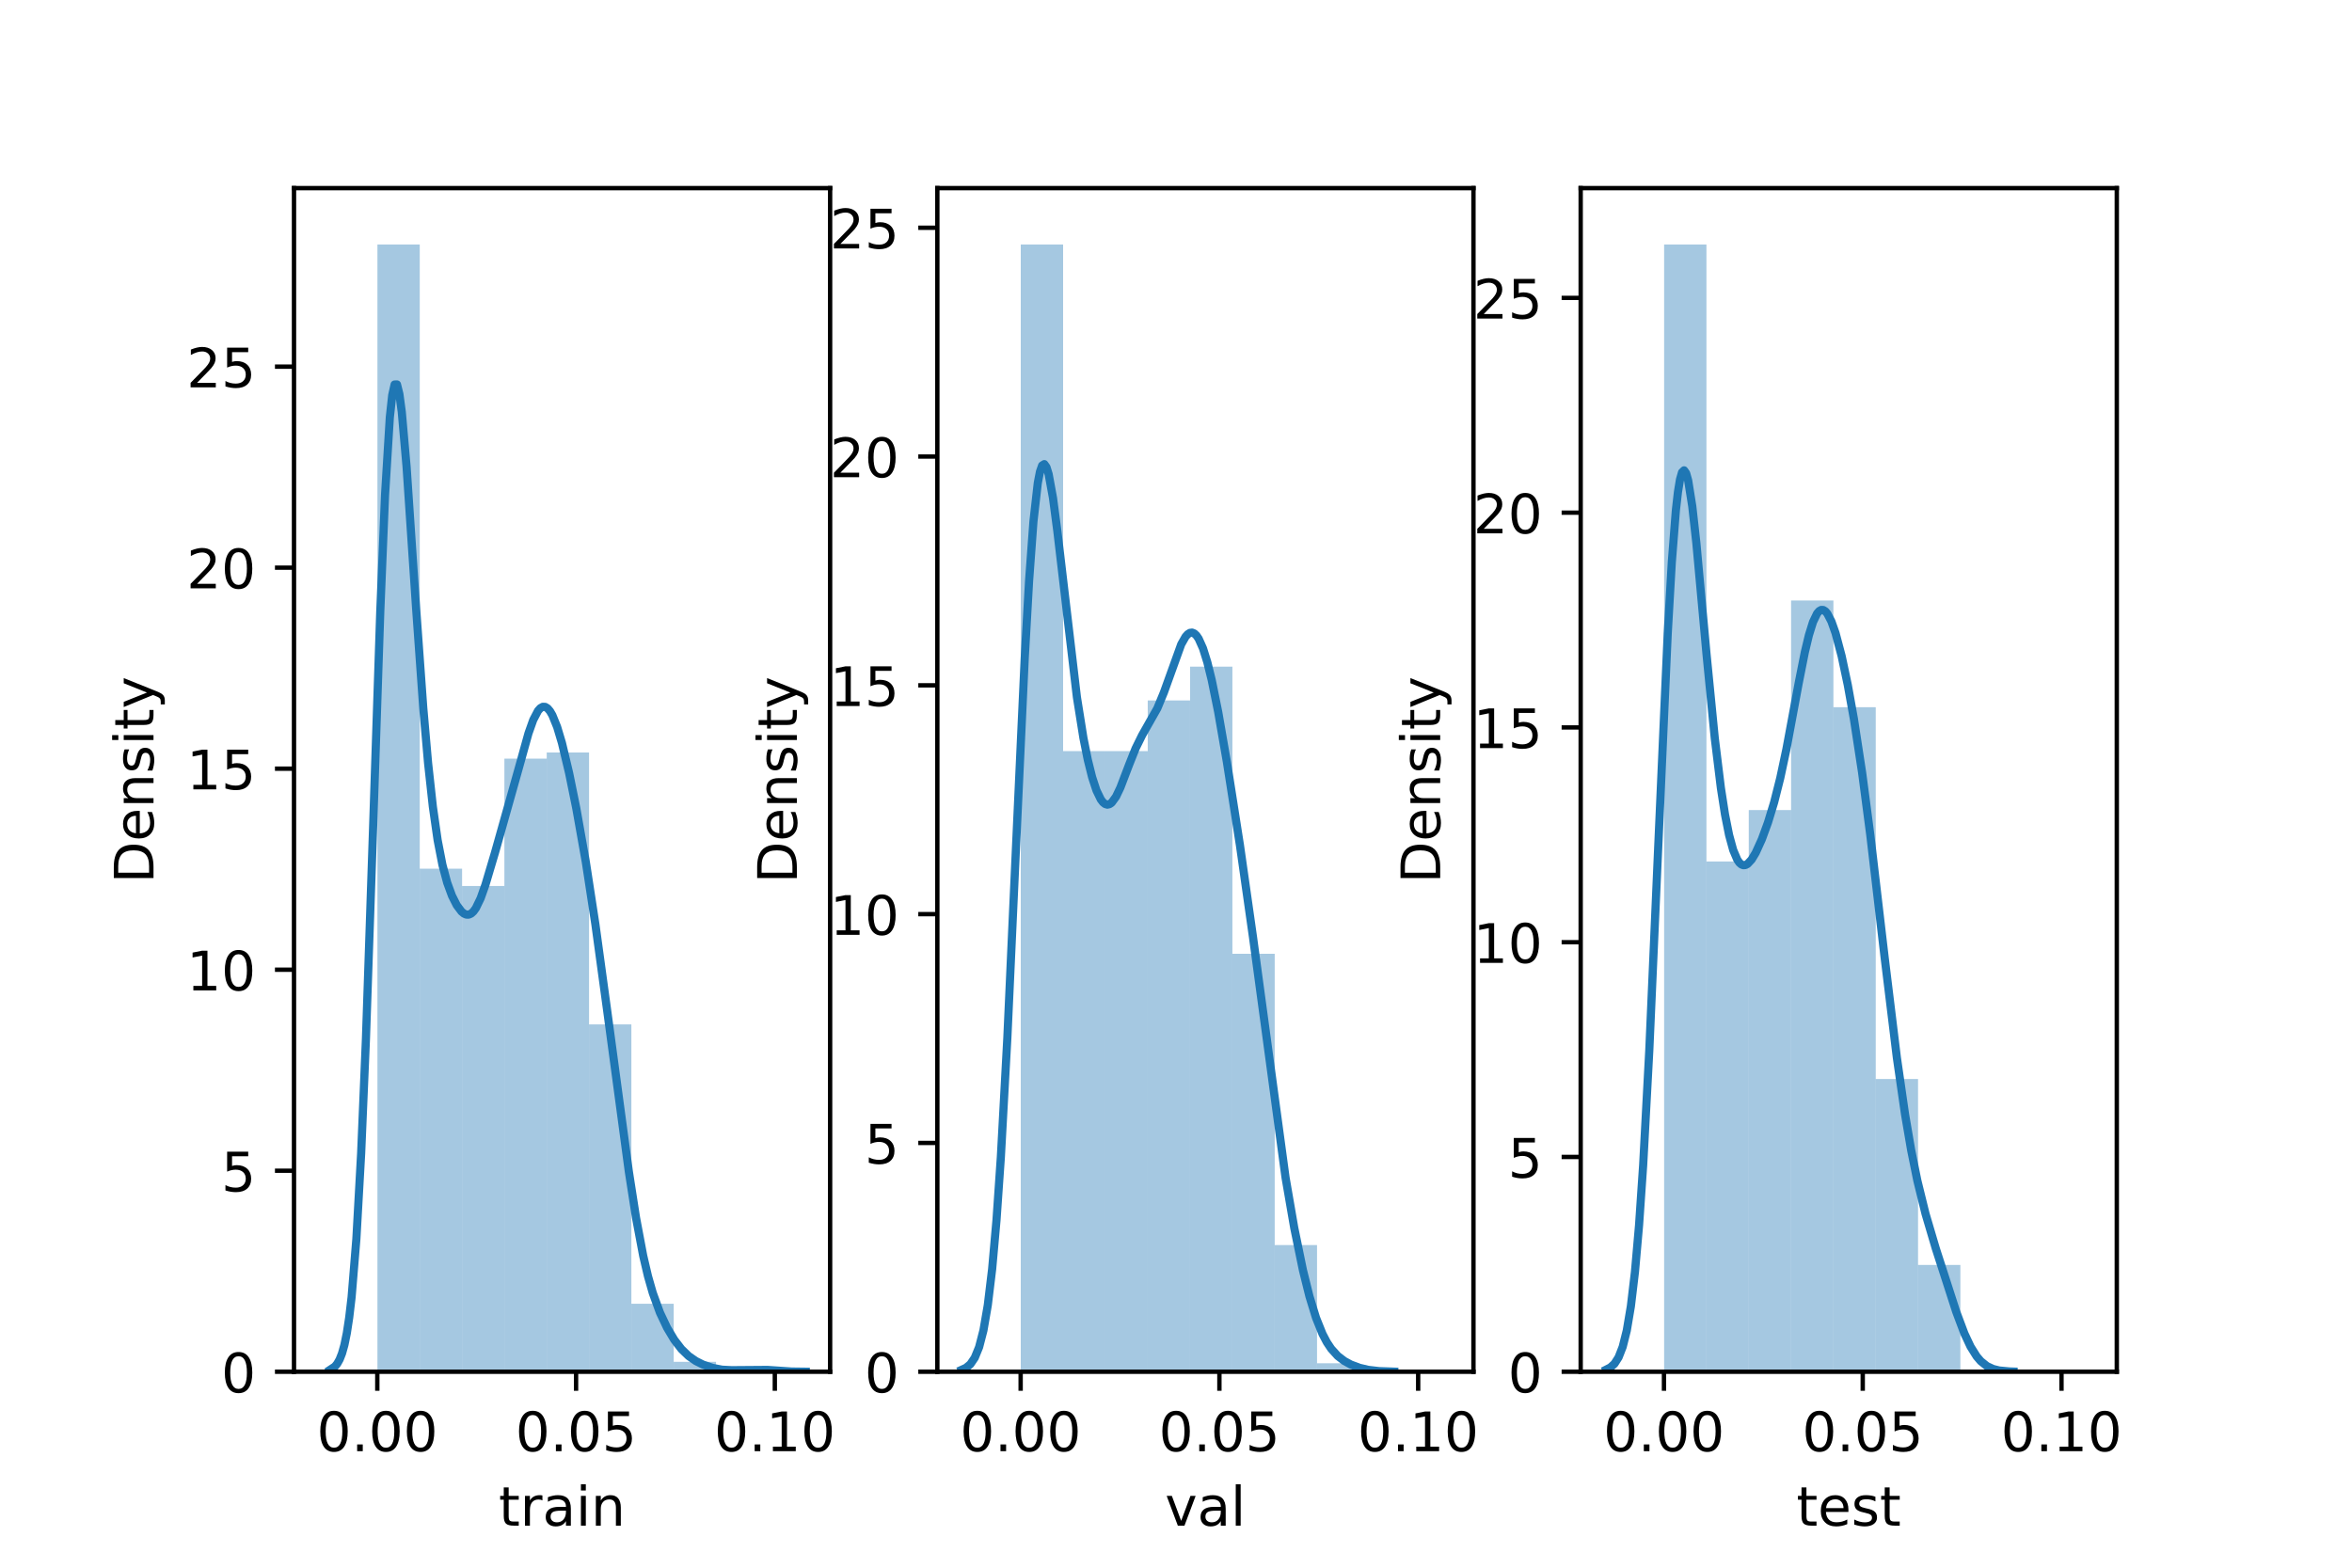 <?xml version="1.0" encoding="utf-8" standalone="no"?>
<!DOCTYPE svg PUBLIC "-//W3C//DTD SVG 1.1//EN"
  "http://www.w3.org/Graphics/SVG/1.1/DTD/svg11.dtd">
<!-- Created with matplotlib (https://matplotlib.org/) -->
<svg height="288pt" version="1.1" viewBox="0 0 432 288" width="432pt" xmlns="http://www.w3.org/2000/svg" xmlns:xlink="http://www.w3.org/1999/xlink">
 <defs>
  <style type="text/css">*{stroke-linecap:butt;stroke-linejoin:round;}</style>
 </defs>
 <g id="figure_1">
  <g id="patch_1">
   <path d="M 0 288 
L 432 288 
L 432 0 
L 0 0 
z
" style="fill:#ffffff;"/>
  </g>
  <g id="axes_1">
   <g id="patch_2">
    <path d="M 54 252 
L 152.471 252 
L 152.471 34.56 
L 54 34.56 
z
" style="fill:#ffffff;"/>
   </g>
   <g id="patch_3">
    <path clip-path="url(#pe2c747c5e9)" d="M 69.324 252 
L 77.098 252 
L 77.098 44.914 
L 69.324 44.914 
z
" style="fill:#1f77b4;opacity:0.4;"/>
   </g>
   <g id="patch_4">
    <path clip-path="url(#pe2c747c5e9)" d="M 77.098 252 
L 84.872 252 
L 84.872 159.583 
L 77.098 159.583 
z
" style="fill:#1f77b4;opacity:0.4;"/>
   </g>
   <g id="patch_5">
    <path clip-path="url(#pe2c747c5e9)" d="M 84.872 252 
L 92.645 252 
L 92.645 162.762 
L 84.872 162.762 
z
" style="fill:#1f77b4;opacity:0.4;"/>
   </g>
   <g id="patch_6">
    <path clip-path="url(#pe2c747c5e9)" d="M 92.645 252 
L 100.419 252 
L 100.419 139.374 
L 92.645 139.374 
z
" style="fill:#1f77b4;opacity:0.4;"/>
   </g>
   <g id="patch_7">
    <path clip-path="url(#pe2c747c5e9)" d="M 100.419 252 
L 108.193 252 
L 108.193 138.239 
L 100.419 138.239 
z
" style="fill:#1f77b4;opacity:0.4;"/>
   </g>
   <g id="patch_8">
    <path clip-path="url(#pe2c747c5e9)" d="M 108.193 252 
L 115.967 252 
L 115.967 188.194 
L 108.193 188.194 
z
" style="fill:#1f77b4;opacity:0.4;"/>
   </g>
   <g id="patch_9">
    <path clip-path="url(#pe2c747c5e9)" d="M 115.967 252 
L 123.74 252 
L 123.74 239.511 
L 115.967 239.511 
z
" style="fill:#1f77b4;opacity:0.4;"/>
   </g>
   <g id="patch_10">
    <path clip-path="url(#pe2c747c5e9)" d="M 123.74 252 
L 131.514 252 
L 131.514 250.183 
L 123.74 250.183 
z
" style="fill:#1f77b4;opacity:0.4;"/>
   </g>
   <g id="patch_11">
    <path clip-path="url(#pe2c747c5e9)" d="M 131.514 252 
L 139.288 252 
L 139.288 251.546 
L 131.514 251.546 
z
" style="fill:#1f77b4;opacity:0.4;"/>
   </g>
   <g id="matplotlib.axis_1">
    <g id="xtick_1">
     <g id="line2d_1">
      <defs>
       <path d="M 0 0 
L 0 3.5 
" id="m1ed822bd27" style="stroke:#000000;stroke-width:0.8;"/>
      </defs>
      <g>
       <use style="stroke:#000000;stroke-width:0.8;" x="69.3" xlink:href="#m1ed822bd27" y="252"/>
      </g>
     </g>
     <g id="text_1">
      <!-- 0.00 -->
      <g transform="translate(58.167 266.598)scale(0.1 -0.1)">
       <defs>
        <path d="M 31.781 66.406 
Q 24.172 66.406 20.328 58.906 
Q 16.5 51.422 16.5 36.375 
Q 16.5 21.391 20.328 13.891 
Q 24.172 6.391 31.781 6.391 
Q 39.453 6.391 43.281 13.891 
Q 47.125 21.391 47.125 36.375 
Q 47.125 51.422 43.281 58.906 
Q 39.453 66.406 31.781 66.406 
z
M 31.781 74.219 
Q 44.047 74.219 50.516 64.516 
Q 56.984 54.828 56.984 36.375 
Q 56.984 17.969 50.516 8.266 
Q 44.047 -1.422 31.781 -1.422 
Q 19.531 -1.422 13.062 8.266 
Q 6.594 17.969 6.594 36.375 
Q 6.594 54.828 13.062 64.516 
Q 19.531 74.219 31.781 74.219 
z
" id="DejaVuSans-48"/>
        <path d="M 10.688 12.406 
L 21 12.406 
L 21 0 
L 10.688 0 
z
" id="DejaVuSans-46"/>
       </defs>
       <use xlink:href="#DejaVuSans-48"/>
       <use x="63.623" xlink:href="#DejaVuSans-46"/>
       <use x="95.41" xlink:href="#DejaVuSans-48"/>
       <use x="159.033" xlink:href="#DejaVuSans-48"/>
      </g>
     </g>
    </g>
    <g id="xtick_2">
     <g id="line2d_2">
      <g>
       <use style="stroke:#000000;stroke-width:0.8;" x="105.807" xlink:href="#m1ed822bd27" y="252"/>
      </g>
     </g>
     <g id="text_2">
      <!-- 0.05 -->
      <g transform="translate(94.674 266.598)scale(0.1 -0.1)">
       <defs>
        <path d="M 10.797 72.906 
L 49.516 72.906 
L 49.516 64.594 
L 19.828 64.594 
L 19.828 46.734 
Q 21.969 47.469 24.109 47.828 
Q 26.266 48.188 28.422 48.188 
Q 40.625 48.188 47.75 41.5 
Q 54.891 34.812 54.891 23.391 
Q 54.891 11.625 47.562 5.094 
Q 40.234 -1.422 26.906 -1.422 
Q 22.312 -1.422 17.547 -0.641 
Q 12.797 0.141 7.719 1.703 
L 7.719 11.625 
Q 12.109 9.234 16.797 8.062 
Q 21.484 6.891 26.703 6.891 
Q 35.156 6.891 40.078 11.328 
Q 45.016 15.766 45.016 23.391 
Q 45.016 31 40.078 35.438 
Q 35.156 39.891 26.703 39.891 
Q 22.75 39.891 18.812 39.016 
Q 14.891 38.141 10.797 36.281 
z
" id="DejaVuSans-53"/>
       </defs>
       <use xlink:href="#DejaVuSans-48"/>
       <use x="63.623" xlink:href="#DejaVuSans-46"/>
       <use x="95.41" xlink:href="#DejaVuSans-48"/>
       <use x="159.033" xlink:href="#DejaVuSans-53"/>
      </g>
     </g>
    </g>
    <g id="xtick_3">
     <g id="line2d_3">
      <g>
       <use style="stroke:#000000;stroke-width:0.8;" x="142.314" xlink:href="#m1ed822bd27" y="252"/>
      </g>
     </g>
     <g id="text_3">
      <!-- 0.10 -->
      <g transform="translate(131.181 266.598)scale(0.1 -0.1)">
       <defs>
        <path d="M 12.406 8.297 
L 28.516 8.297 
L 28.516 63.922 
L 10.984 60.406 
L 10.984 69.391 
L 28.422 72.906 
L 38.281 72.906 
L 38.281 8.297 
L 54.391 8.297 
L 54.391 0 
L 12.406 0 
z
" id="DejaVuSans-49"/>
       </defs>
       <use xlink:href="#DejaVuSans-48"/>
       <use x="63.623" xlink:href="#DejaVuSans-46"/>
       <use x="95.41" xlink:href="#DejaVuSans-49"/>
       <use x="159.033" xlink:href="#DejaVuSans-48"/>
      </g>
     </g>
    </g>
    <g id="text_4">
     <!-- train -->
     <g transform="translate(91.598 280.277)scale(0.1 -0.1)">
      <defs>
       <path d="M 18.312 70.219 
L 18.312 54.688 
L 36.812 54.688 
L 36.812 47.703 
L 18.312 47.703 
L 18.312 18.016 
Q 18.312 11.328 20.141 9.422 
Q 21.969 7.516 27.594 7.516 
L 36.812 7.516 
L 36.812 0 
L 27.594 0 
Q 17.188 0 13.234 3.875 
Q 9.281 7.766 9.281 18.016 
L 9.281 47.703 
L 2.688 47.703 
L 2.688 54.688 
L 9.281 54.688 
L 9.281 70.219 
z
" id="DejaVuSans-116"/>
       <path d="M 41.109 46.297 
Q 39.594 47.172 37.812 47.578 
Q 36.031 48 33.891 48 
Q 26.266 48 22.188 43.047 
Q 18.109 38.094 18.109 28.812 
L 18.109 0 
L 9.078 0 
L 9.078 54.688 
L 18.109 54.688 
L 18.109 46.188 
Q 20.953 51.172 25.484 53.578 
Q 30.031 56 36.531 56 
Q 37.453 56 38.578 55.875 
Q 39.703 55.766 41.062 55.516 
z
" id="DejaVuSans-114"/>
       <path d="M 34.281 27.484 
Q 23.391 27.484 19.188 25 
Q 14.984 22.516 14.984 16.5 
Q 14.984 11.719 18.141 8.906 
Q 21.297 6.109 26.703 6.109 
Q 34.188 6.109 38.703 11.406 
Q 43.219 16.703 43.219 25.484 
L 43.219 27.484 
z
M 52.203 31.203 
L 52.203 0 
L 43.219 0 
L 43.219 8.297 
Q 40.141 3.328 35.547 0.953 
Q 30.953 -1.422 24.312 -1.422 
Q 15.922 -1.422 10.953 3.297 
Q 6 8.016 6 15.922 
Q 6 25.141 12.172 29.828 
Q 18.359 34.516 30.609 34.516 
L 43.219 34.516 
L 43.219 35.406 
Q 43.219 41.609 39.141 45 
Q 35.062 48.391 27.688 48.391 
Q 23 48.391 18.547 47.266 
Q 14.109 46.141 10.016 43.891 
L 10.016 52.203 
Q 14.938 54.109 19.578 55.047 
Q 24.219 56 28.609 56 
Q 40.484 56 46.344 49.844 
Q 52.203 43.703 52.203 31.203 
z
" id="DejaVuSans-97"/>
       <path d="M 9.422 54.688 
L 18.406 54.688 
L 18.406 0 
L 9.422 0 
z
M 9.422 75.984 
L 18.406 75.984 
L 18.406 64.594 
L 9.422 64.594 
z
" id="DejaVuSans-105"/>
       <path d="M 54.891 33.016 
L 54.891 0 
L 45.906 0 
L 45.906 32.719 
Q 45.906 40.484 42.875 44.328 
Q 39.844 48.188 33.797 48.188 
Q 26.516 48.188 22.312 43.547 
Q 18.109 38.922 18.109 30.906 
L 18.109 0 
L 9.078 0 
L 9.078 54.688 
L 18.109 54.688 
L 18.109 46.188 
Q 21.344 51.125 25.703 53.562 
Q 30.078 56 35.797 56 
Q 45.219 56 50.047 50.172 
Q 54.891 44.344 54.891 33.016 
z
" id="DejaVuSans-110"/>
      </defs>
      <use xlink:href="#DejaVuSans-116"/>
      <use x="39.209" xlink:href="#DejaVuSans-114"/>
      <use x="80.322" xlink:href="#DejaVuSans-97"/>
      <use x="141.602" xlink:href="#DejaVuSans-105"/>
      <use x="169.385" xlink:href="#DejaVuSans-110"/>
     </g>
    </g>
   </g>
   <g id="matplotlib.axis_2">
    <g id="ytick_1">
     <g id="line2d_4">
      <defs>
       <path d="M 0 0 
L -3.5 0 
" id="m6b2da22647" style="stroke:#000000;stroke-width:0.8;"/>
      </defs>
      <g>
       <use style="stroke:#000000;stroke-width:0.8;" x="54" xlink:href="#m6b2da22647" y="252"/>
      </g>
     </g>
     <g id="text_5">
      <!-- 0 -->
      <g transform="translate(40.638 255.799)scale(0.1 -0.1)">
       <use xlink:href="#DejaVuSans-48"/>
      </g>
     </g>
    </g>
    <g id="ytick_2">
     <g id="line2d_5">
      <g>
       <use style="stroke:#000000;stroke-width:0.8;" x="54" xlink:href="#m6b2da22647" y="215.072"/>
      </g>
     </g>
     <g id="text_6">
      <!-- 5 -->
      <g transform="translate(40.638 218.871)scale(0.1 -0.1)">
       <use xlink:href="#DejaVuSans-53"/>
      </g>
     </g>
    </g>
    <g id="ytick_3">
     <g id="line2d_6">
      <g>
       <use style="stroke:#000000;stroke-width:0.8;" x="54" xlink:href="#m6b2da22647" y="178.143"/>
      </g>
     </g>
     <g id="text_7">
      <!-- 10 -->
      <g transform="translate(34.275 181.943)scale(0.1 -0.1)">
       <use xlink:href="#DejaVuSans-49"/>
       <use x="63.623" xlink:href="#DejaVuSans-48"/>
      </g>
     </g>
    </g>
    <g id="ytick_4">
     <g id="line2d_7">
      <g>
       <use style="stroke:#000000;stroke-width:0.8;" x="54" xlink:href="#m6b2da22647" y="141.215"/>
      </g>
     </g>
     <g id="text_8">
      <!-- 15 -->
      <g transform="translate(34.275 145.014)scale(0.1 -0.1)">
       <use xlink:href="#DejaVuSans-49"/>
       <use x="63.623" xlink:href="#DejaVuSans-53"/>
      </g>
     </g>
    </g>
    <g id="ytick_5">
     <g id="line2d_8">
      <g>
       <use style="stroke:#000000;stroke-width:0.8;" x="54" xlink:href="#m6b2da22647" y="104.287"/>
      </g>
     </g>
     <g id="text_9">
      <!-- 20 -->
      <g transform="translate(34.275 108.086)scale(0.1 -0.1)">
       <defs>
        <path d="M 19.188 8.297 
L 53.609 8.297 
L 53.609 0 
L 7.328 0 
L 7.328 8.297 
Q 12.938 14.109 22.625 23.891 
Q 32.328 33.688 34.812 36.531 
Q 39.547 41.844 41.422 45.531 
Q 43.312 49.219 43.312 52.781 
Q 43.312 58.594 39.234 62.25 
Q 35.156 65.922 28.609 65.922 
Q 23.969 65.922 18.812 64.312 
Q 13.672 62.703 7.812 59.422 
L 7.812 69.391 
Q 13.766 71.781 18.938 73 
Q 24.125 74.219 28.422 74.219 
Q 39.75 74.219 46.484 68.547 
Q 53.219 62.891 53.219 53.422 
Q 53.219 48.922 51.531 44.891 
Q 49.859 40.875 45.406 35.406 
Q 44.188 33.984 37.641 27.219 
Q 31.109 20.453 19.188 8.297 
z
" id="DejaVuSans-50"/>
       </defs>
       <use xlink:href="#DejaVuSans-50"/>
       <use x="63.623" xlink:href="#DejaVuSans-48"/>
      </g>
     </g>
    </g>
    <g id="ytick_6">
     <g id="line2d_9">
      <g>
       <use style="stroke:#000000;stroke-width:0.8;" x="54" xlink:href="#m6b2da22647" y="67.358"/>
      </g>
     </g>
     <g id="text_10">
      <!-- 25 -->
      <g transform="translate(34.275 71.158)scale(0.1 -0.1)">
       <use xlink:href="#DejaVuSans-50"/>
       <use x="63.623" xlink:href="#DejaVuSans-53"/>
      </g>
     </g>
    </g>
    <g id="text_11">
     <!-- Density -->
     <g transform="translate(28.195 162.289)rotate(-90)scale(0.1 -0.1)">
      <defs>
       <path d="M 19.672 64.797 
L 19.672 8.109 
L 31.594 8.109 
Q 46.688 8.109 53.688 14.938 
Q 60.688 21.781 60.688 36.531 
Q 60.688 51.172 53.688 57.984 
Q 46.688 64.797 31.594 64.797 
z
M 9.812 72.906 
L 30.078 72.906 
Q 51.266 72.906 61.172 64.094 
Q 71.094 55.281 71.094 36.531 
Q 71.094 17.672 61.125 8.828 
Q 51.172 0 30.078 0 
L 9.812 0 
z
" id="DejaVuSans-68"/>
       <path d="M 56.203 29.594 
L 56.203 25.203 
L 14.891 25.203 
Q 15.484 15.922 20.484 11.062 
Q 25.484 6.203 34.422 6.203 
Q 39.594 6.203 44.453 7.469 
Q 49.312 8.734 54.109 11.281 
L 54.109 2.781 
Q 49.266 0.734 44.188 -0.344 
Q 39.109 -1.422 33.891 -1.422 
Q 20.797 -1.422 13.156 6.188 
Q 5.516 13.812 5.516 26.812 
Q 5.516 40.234 12.766 48.109 
Q 20.016 56 32.328 56 
Q 43.359 56 49.781 48.891 
Q 56.203 41.797 56.203 29.594 
z
M 47.219 32.234 
Q 47.125 39.594 43.094 43.984 
Q 39.062 48.391 32.422 48.391 
Q 24.906 48.391 20.391 44.141 
Q 15.875 39.891 15.188 32.172 
z
" id="DejaVuSans-101"/>
       <path d="M 44.281 53.078 
L 44.281 44.578 
Q 40.484 46.531 36.375 47.5 
Q 32.281 48.484 27.875 48.484 
Q 21.188 48.484 17.844 46.438 
Q 14.5 44.391 14.5 40.281 
Q 14.5 37.156 16.891 35.375 
Q 19.281 33.594 26.516 31.984 
L 29.594 31.297 
Q 39.156 29.25 43.188 25.516 
Q 47.219 21.781 47.219 15.094 
Q 47.219 7.469 41.188 3.016 
Q 35.156 -1.422 24.609 -1.422 
Q 20.219 -1.422 15.453 -0.562 
Q 10.688 0.297 5.422 2 
L 5.422 11.281 
Q 10.406 8.688 15.234 7.391 
Q 20.062 6.109 24.812 6.109 
Q 31.156 6.109 34.562 8.281 
Q 37.984 10.453 37.984 14.406 
Q 37.984 18.062 35.516 20.016 
Q 33.062 21.969 24.703 23.781 
L 21.578 24.516 
Q 13.234 26.266 9.516 29.906 
Q 5.812 33.547 5.812 39.891 
Q 5.812 47.609 11.281 51.797 
Q 16.75 56 26.812 56 
Q 31.781 56 36.172 55.266 
Q 40.578 54.547 44.281 53.078 
z
" id="DejaVuSans-115"/>
       <path d="M 32.172 -5.078 
Q 28.375 -14.844 24.75 -17.812 
Q 21.141 -20.797 15.094 -20.797 
L 7.906 -20.797 
L 7.906 -13.281 
L 13.188 -13.281 
Q 16.891 -13.281 18.938 -11.516 
Q 21 -9.766 23.484 -3.219 
L 25.094 0.875 
L 2.984 54.688 
L 12.5 54.688 
L 29.594 11.922 
L 46.688 54.688 
L 56.203 54.688 
z
" id="DejaVuSans-121"/>
      </defs>
      <use xlink:href="#DejaVuSans-68"/>
      <use x="77.002" xlink:href="#DejaVuSans-101"/>
      <use x="138.525" xlink:href="#DejaVuSans-110"/>
      <use x="201.904" xlink:href="#DejaVuSans-115"/>
      <use x="254.004" xlink:href="#DejaVuSans-105"/>
      <use x="281.787" xlink:href="#DejaVuSans-116"/>
      <use x="320.996" xlink:href="#DejaVuSans-121"/>
     </g>
    </g>
   </g>
   <g id="line2d_10">
    <path clip-path="url(#pe2c747c5e9)" d="M 60.625 251.634 
L 61.503 251.052 
L 61.942 250.522 
L 62.381 249.744 
L 62.82 248.627 
L 63.26 247.063 
L 63.699 244.922 
L 64.138 242.059 
L 64.577 238.321 
L 65.455 227.624 
L 66.333 211.879 
L 67.211 190.883 
L 68.528 152.053 
L 69.845 112.352 
L 70.723 90.927 
L 71.601 76.654 
L 72.04 72.61 
L 72.479 70.639 
L 72.918 70.631 
L 73.357 72.396 
L 73.797 75.686 
L 74.675 85.706 
L 76.431 111.767 
L 77.748 130.121 
L 78.626 140.169 
L 79.504 148.205 
L 80.382 154.342 
L 81.26 158.872 
L 82.138 162.162 
L 83.016 164.558 
L 83.894 166.297 
L 84.773 167.468 
L 85.212 167.829 
L 85.651 168.021 
L 86.09 168.029 
L 86.529 167.838 
L 86.968 167.438 
L 87.407 166.828 
L 88.285 165.008 
L 89.163 162.536 
L 90.919 156.626 
L 95.31 141.03 
L 97.066 134.721 
L 97.944 132.252 
L 98.822 130.575 
L 99.261 130.087 
L 99.7 129.847 
L 100.139 129.861 
L 100.578 130.128 
L 101.017 130.641 
L 101.456 131.393 
L 102.334 133.557 
L 103.212 136.49 
L 104.529 142.004 
L 105.847 148.484 
L 107.603 158.374 
L 109.359 169.817 
L 111.554 185.891 
L 115.506 215.257 
L 116.823 223.721 
L 118.14 230.711 
L 119.018 234.456 
L 119.896 237.53 
L 121.213 241.146 
L 122.53 243.93 
L 123.847 246.132 
L 125.164 247.845 
L 126.482 249.117 
L 127.799 250.031 
L 129.116 250.688 
L 130.872 251.29 
L 132.628 251.628 
L 134.384 251.715 
L 140.97 251.665 
L 145.36 251.965 
L 147.995 251.997 
L 147.995 251.997 
" style="fill:none;stroke:#1f77b4;stroke-linecap:square;stroke-width:1.5;"/>
   </g>
   <g id="patch_12">
    <path d="M 54 252 
L 54 34.56 
" style="fill:none;stroke:#000000;stroke-linecap:square;stroke-linejoin:miter;stroke-width:0.8;"/>
   </g>
   <g id="patch_13">
    <path d="M 152.471 252 
L 152.471 34.56 
" style="fill:none;stroke:#000000;stroke-linecap:square;stroke-linejoin:miter;stroke-width:0.8;"/>
   </g>
   <g id="patch_14">
    <path d="M 54 252 
L 152.471 252 
" style="fill:none;stroke:#000000;stroke-linecap:square;stroke-linejoin:miter;stroke-width:0.8;"/>
   </g>
   <g id="patch_15">
    <path d="M 54 34.56 
L 152.471 34.56 
" style="fill:none;stroke:#000000;stroke-linecap:square;stroke-linejoin:miter;stroke-width:0.8;"/>
   </g>
  </g>
  <g id="axes_2">
   <g id="patch_16">
    <path d="M 172.165 252 
L 270.635 252 
L 270.635 34.56 
L 172.165 34.56 
z
" style="fill:#ffffff;"/>
   </g>
   <g id="patch_17">
    <path clip-path="url(#p8d66139475)" d="M 187.489 252 
L 195.263 252 
L 195.263 44.914 
L 187.489 44.914 
z
" style="fill:#1f77b4;opacity:0.4;"/>
   </g>
   <g id="patch_18">
    <path clip-path="url(#p8d66139475)" d="M 195.263 252 
L 203.036 252 
L 203.036 137.987 
L 195.263 137.987 
z
" style="fill:#1f77b4;opacity:0.4;"/>
   </g>
   <g id="patch_19">
    <path clip-path="url(#p8d66139475)" d="M 203.036 252 
L 210.81 252 
L 210.81 137.987 
L 203.036 137.987 
z
" style="fill:#1f77b4;opacity:0.4;"/>
   </g>
   <g id="patch_20">
    <path clip-path="url(#p8d66139475)" d="M 210.81 252 
L 218.584 252 
L 218.584 128.679 
L 210.81 128.679 
z
" style="fill:#1f77b4;opacity:0.4;"/>
   </g>
   <g id="patch_21">
    <path clip-path="url(#p8d66139475)" d="M 218.584 252 
L 226.358 252 
L 226.358 122.474 
L 218.584 122.474 
z
" style="fill:#1f77b4;opacity:0.4;"/>
   </g>
   <g id="patch_22">
    <path clip-path="url(#p8d66139475)" d="M 226.358 252 
L 234.131 252 
L 234.131 175.215 
L 226.358 175.215 
z
" style="fill:#1f77b4;opacity:0.4;"/>
   </g>
   <g id="patch_23">
    <path clip-path="url(#p8d66139475)" d="M 234.131 252 
L 241.905 252 
L 241.905 228.732 
L 234.131 228.732 
z
" style="fill:#1f77b4;opacity:0.4;"/>
   </g>
   <g id="patch_24">
    <path clip-path="url(#p8d66139475)" d="M 241.905 252 
L 249.679 252 
L 249.679 250.449 
L 241.905 250.449 
z
" style="fill:#1f77b4;opacity:0.4;"/>
   </g>
   <g id="patch_25">
    <path clip-path="url(#p8d66139475)" d="M 249.679 252 
L 257.453 252 
L 257.453 252 
L 249.679 252 
z
" style="fill:#1f77b4;opacity:0.4;"/>
   </g>
   <g id="matplotlib.axis_3">
    <g id="xtick_4">
     <g id="line2d_11">
      <g>
       <use style="stroke:#000000;stroke-width:0.8;" x="187.465" xlink:href="#m1ed822bd27" y="252"/>
      </g>
     </g>
     <g id="text_12">
      <!-- 0.00 -->
      <g transform="translate(176.332 266.598)scale(0.1 -0.1)">
       <use xlink:href="#DejaVuSans-48"/>
       <use x="63.623" xlink:href="#DejaVuSans-46"/>
       <use x="95.41" xlink:href="#DejaVuSans-48"/>
       <use x="159.033" xlink:href="#DejaVuSans-48"/>
      </g>
     </g>
    </g>
    <g id="xtick_5">
     <g id="line2d_12">
      <g>
       <use style="stroke:#000000;stroke-width:0.8;" x="223.972" xlink:href="#m1ed822bd27" y="252"/>
      </g>
     </g>
     <g id="text_13">
      <!-- 0.05 -->
      <g transform="translate(212.839 266.598)scale(0.1 -0.1)">
       <use xlink:href="#DejaVuSans-48"/>
       <use x="63.623" xlink:href="#DejaVuSans-46"/>
       <use x="95.41" xlink:href="#DejaVuSans-48"/>
       <use x="159.033" xlink:href="#DejaVuSans-53"/>
      </g>
     </g>
    </g>
    <g id="xtick_6">
     <g id="line2d_13">
      <g>
       <use style="stroke:#000000;stroke-width:0.8;" x="260.479" xlink:href="#m1ed822bd27" y="252"/>
      </g>
     </g>
     <g id="text_14">
      <!-- 0.10 -->
      <g transform="translate(249.346 266.598)scale(0.1 -0.1)">
       <use xlink:href="#DejaVuSans-48"/>
       <use x="63.623" xlink:href="#DejaVuSans-46"/>
       <use x="95.41" xlink:href="#DejaVuSans-49"/>
       <use x="159.033" xlink:href="#DejaVuSans-48"/>
      </g>
     </g>
    </g>
    <g id="text_15">
     <!-- val -->
     <g transform="translate(213.988 280.277)scale(0.1 -0.1)">
      <defs>
       <path d="M 2.984 54.688 
L 12.5 54.688 
L 29.594 8.797 
L 46.688 54.688 
L 56.203 54.688 
L 35.688 0 
L 23.484 0 
z
" id="DejaVuSans-118"/>
       <path d="M 9.422 75.984 
L 18.406 75.984 
L 18.406 0 
L 9.422 0 
z
" id="DejaVuSans-108"/>
      </defs>
      <use xlink:href="#DejaVuSans-118"/>
      <use x="59.18" xlink:href="#DejaVuSans-97"/>
      <use x="120.459" xlink:href="#DejaVuSans-108"/>
     </g>
    </g>
   </g>
   <g id="matplotlib.axis_4">
    <g id="ytick_7">
     <g id="line2d_14">
      <g>
       <use style="stroke:#000000;stroke-width:0.8;" x="172.165" xlink:href="#m6b2da22647" y="252"/>
      </g>
     </g>
     <g id="text_16">
      <!-- 0 -->
      <g transform="translate(158.802 255.799)scale(0.1 -0.1)">
       <use xlink:href="#DejaVuSans-48"/>
      </g>
     </g>
    </g>
    <g id="ytick_8">
     <g id="line2d_15">
      <g>
       <use style="stroke:#000000;stroke-width:0.8;" x="172.165" xlink:href="#m6b2da22647" y="209.968"/>
      </g>
     </g>
     <g id="text_17">
      <!-- 5 -->
      <g transform="translate(158.802 213.767)scale(0.1 -0.1)">
       <use xlink:href="#DejaVuSans-53"/>
      </g>
     </g>
    </g>
    <g id="ytick_9">
     <g id="line2d_16">
      <g>
       <use style="stroke:#000000;stroke-width:0.8;" x="172.165" xlink:href="#m6b2da22647" y="167.936"/>
      </g>
     </g>
     <g id="text_18">
      <!-- 10 -->
      <g transform="translate(152.44 171.735)scale(0.1 -0.1)">
       <use xlink:href="#DejaVuSans-49"/>
       <use x="63.623" xlink:href="#DejaVuSans-48"/>
      </g>
     </g>
    </g>
    <g id="ytick_10">
     <g id="line2d_17">
      <g>
       <use style="stroke:#000000;stroke-width:0.8;" x="172.165" xlink:href="#m6b2da22647" y="125.904"/>
      </g>
     </g>
     <g id="text_19">
      <!-- 15 -->
      <g transform="translate(152.44 129.703)scale(0.1 -0.1)">
       <use xlink:href="#DejaVuSans-49"/>
       <use x="63.623" xlink:href="#DejaVuSans-53"/>
      </g>
     </g>
    </g>
    <g id="ytick_11">
     <g id="line2d_18">
      <g>
       <use style="stroke:#000000;stroke-width:0.8;" x="172.165" xlink:href="#m6b2da22647" y="83.872"/>
      </g>
     </g>
     <g id="text_20">
      <!-- 20 -->
      <g transform="translate(152.44 87.671)scale(0.1 -0.1)">
       <use xlink:href="#DejaVuSans-50"/>
       <use x="63.623" xlink:href="#DejaVuSans-48"/>
      </g>
     </g>
    </g>
    <g id="ytick_12">
     <g id="line2d_19">
      <g>
       <use style="stroke:#000000;stroke-width:0.8;" x="172.165" xlink:href="#m6b2da22647" y="41.84"/>
      </g>
     </g>
     <g id="text_21">
      <!-- 25 -->
      <g transform="translate(152.44 45.639)scale(0.1 -0.1)">
       <use xlink:href="#DejaVuSans-50"/>
       <use x="63.623" xlink:href="#DejaVuSans-53"/>
      </g>
     </g>
    </g>
    <g id="text_22">
     <!-- Density -->
     <g transform="translate(146.36 162.289)rotate(-90)scale(0.1 -0.1)">
      <use xlink:href="#DejaVuSans-68"/>
      <use x="77.002" xlink:href="#DejaVuSans-101"/>
      <use x="138.525" xlink:href="#DejaVuSans-110"/>
      <use x="201.904" xlink:href="#DejaVuSans-115"/>
      <use x="254.004" xlink:href="#DejaVuSans-105"/>
      <use x="281.787" xlink:href="#DejaVuSans-116"/>
      <use x="320.996" xlink:href="#DejaVuSans-121"/>
     </g>
    </g>
   </g>
   <g id="line2d_20">
    <path clip-path="url(#p8d66139475)" d="M 176.641 251.641 
L 177.439 251.277 
L 178.238 250.606 
L 179.036 249.434 
L 179.834 247.484 
L 180.633 244.401 
L 181.431 239.766 
L 182.23 233.146 
L 183.028 224.169 
L 183.827 212.617 
L 185.024 190.634 
L 186.621 155.447 
L 188.218 120.858 
L 189.016 106.681 
L 189.815 95.815 
L 190.613 88.741 
L 191.012 86.662 
L 191.412 85.52 
L 191.811 85.265 
L 192.21 85.823 
L 192.609 87.111 
L 193.408 91.481 
L 194.206 97.56 
L 197.799 128.077 
L 198.997 135.585 
L 199.795 139.573 
L 200.594 142.778 
L 201.392 145.212 
L 202.191 146.863 
L 202.59 147.387 
L 202.989 147.707 
L 203.388 147.822 
L 203.787 147.735 
L 204.187 147.454 
L 204.985 146.358 
L 205.784 144.687 
L 207.38 140.501 
L 208.578 137.498 
L 209.776 135.065 
L 212.57 130.129 
L 213.768 127.229 
L 216.962 118.362 
L 217.76 116.96 
L 218.159 116.516 
L 218.559 116.264 
L 218.958 116.214 
L 219.357 116.372 
L 219.756 116.742 
L 220.155 117.323 
L 220.954 119.102 
L 221.752 121.653 
L 222.551 124.886 
L 223.748 130.779 
L 225.345 139.968 
L 227.741 155.256 
L 230.136 172.112 
L 236.124 216.347 
L 237.721 225.588 
L 239.318 233.353 
L 240.516 238.174 
L 241.713 242.08 
L 242.911 245.066 
L 243.709 246.586 
L 244.508 247.785 
L 245.705 249.106 
L 246.903 250.022 
L 248.101 250.676 
L 249.698 251.277 
L 251.294 251.652 
L 253.291 251.888 
L 256.085 251.986 
L 256.085 251.986 
" style="fill:none;stroke:#1f77b4;stroke-linecap:square;stroke-width:1.5;"/>
   </g>
   <g id="patch_26">
    <path d="M 172.165 252 
L 172.165 34.56 
" style="fill:none;stroke:#000000;stroke-linecap:square;stroke-linejoin:miter;stroke-width:0.8;"/>
   </g>
   <g id="patch_27">
    <path d="M 270.635 252 
L 270.635 34.56 
" style="fill:none;stroke:#000000;stroke-linecap:square;stroke-linejoin:miter;stroke-width:0.8;"/>
   </g>
   <g id="patch_28">
    <path d="M 172.165 252 
L 270.635 252 
" style="fill:none;stroke:#000000;stroke-linecap:square;stroke-linejoin:miter;stroke-width:0.8;"/>
   </g>
   <g id="patch_29">
    <path d="M 172.165 34.56 
L 270.635 34.56 
" style="fill:none;stroke:#000000;stroke-linecap:square;stroke-linejoin:miter;stroke-width:0.8;"/>
   </g>
  </g>
  <g id="axes_3">
   <g id="patch_30">
    <path d="M 290.329 252 
L 388.8 252 
L 388.8 34.56 
L 290.329 34.56 
z
" style="fill:#ffffff;"/>
   </g>
   <g id="patch_31">
    <path clip-path="url(#p7d539234cf)" d="M 305.654 252 
L 313.427 252 
L 313.427 44.914 
L 305.654 44.914 
z
" style="fill:#1f77b4;opacity:0.4;"/>
   </g>
   <g id="patch_32">
    <path clip-path="url(#p7d539234cf)" d="M 313.427 252 
L 321.201 252 
L 321.201 158.266 
L 313.427 158.266 
z
" style="fill:#1f77b4;opacity:0.4;"/>
   </g>
   <g id="patch_33">
    <path clip-path="url(#p7d539234cf)" d="M 321.201 252 
L 328.975 252 
L 328.975 148.82 
L 321.201 148.82 
z
" style="fill:#1f77b4;opacity:0.4;"/>
   </g>
   <g id="patch_34">
    <path clip-path="url(#p7d539234cf)" d="M 328.975 252 
L 336.749 252 
L 336.749 110.31 
L 328.975 110.31 
z
" style="fill:#1f77b4;opacity:0.4;"/>
   </g>
   <g id="patch_35">
    <path clip-path="url(#p7d539234cf)" d="M 336.749 252 
L 344.522 252 
L 344.522 129.928 
L 336.749 129.928 
z
" style="fill:#1f77b4;opacity:0.4;"/>
   </g>
   <g id="patch_36">
    <path clip-path="url(#p7d539234cf)" d="M 344.522 252 
L 352.296 252 
L 352.296 198.23 
L 344.522 198.23 
z
" style="fill:#1f77b4;opacity:0.4;"/>
   </g>
   <g id="patch_37">
    <path clip-path="url(#p7d539234cf)" d="M 352.296 252 
L 360.07 252 
L 360.07 232.381 
L 352.296 232.381 
z
" style="fill:#1f77b4;opacity:0.4;"/>
   </g>
   <g id="patch_38">
    <path clip-path="url(#p7d539234cf)" d="M 360.07 252 
L 367.844 252 
L 367.844 252 
L 360.07 252 
z
" style="fill:#1f77b4;opacity:0.4;"/>
   </g>
   <g id="patch_39">
    <path clip-path="url(#p7d539234cf)" d="M 367.844 252 
L 375.617 252 
L 375.617 252 
L 367.844 252 
z
" style="fill:#1f77b4;opacity:0.4;"/>
   </g>
   <g id="matplotlib.axis_5">
    <g id="xtick_7">
     <g id="line2d_21">
      <g>
       <use style="stroke:#000000;stroke-width:0.8;" x="305.629" xlink:href="#m1ed822bd27" y="252"/>
      </g>
     </g>
     <g id="text_23">
      <!-- 0.00 -->
      <g transform="translate(294.496 266.598)scale(0.1 -0.1)">
       <use xlink:href="#DejaVuSans-48"/>
       <use x="63.623" xlink:href="#DejaVuSans-46"/>
       <use x="95.41" xlink:href="#DejaVuSans-48"/>
       <use x="159.033" xlink:href="#DejaVuSans-48"/>
      </g>
     </g>
    </g>
    <g id="xtick_8">
     <g id="line2d_22">
      <g>
       <use style="stroke:#000000;stroke-width:0.8;" x="342.136" xlink:href="#m1ed822bd27" y="252"/>
      </g>
     </g>
     <g id="text_24">
      <!-- 0.05 -->
      <g transform="translate(331.004 266.598)scale(0.1 -0.1)">
       <use xlink:href="#DejaVuSans-48"/>
       <use x="63.623" xlink:href="#DejaVuSans-46"/>
       <use x="95.41" xlink:href="#DejaVuSans-48"/>
       <use x="159.033" xlink:href="#DejaVuSans-53"/>
      </g>
     </g>
    </g>
    <g id="xtick_9">
     <g id="line2d_23">
      <g>
       <use style="stroke:#000000;stroke-width:0.8;" x="378.644" xlink:href="#m1ed822bd27" y="252"/>
      </g>
     </g>
     <g id="text_25">
      <!-- 0.10 -->
      <g transform="translate(367.511 266.598)scale(0.1 -0.1)">
       <use xlink:href="#DejaVuSans-48"/>
       <use x="63.623" xlink:href="#DejaVuSans-46"/>
       <use x="95.41" xlink:href="#DejaVuSans-49"/>
       <use x="159.033" xlink:href="#DejaVuSans-48"/>
      </g>
     </g>
    </g>
    <g id="text_26">
     <!-- test -->
     <g transform="translate(329.963 280.277)scale(0.1 -0.1)">
      <use xlink:href="#DejaVuSans-116"/>
      <use x="39.209" xlink:href="#DejaVuSans-101"/>
      <use x="100.732" xlink:href="#DejaVuSans-115"/>
      <use x="152.832" xlink:href="#DejaVuSans-116"/>
     </g>
    </g>
   </g>
   <g id="matplotlib.axis_6">
    <g id="ytick_13">
     <g id="line2d_24">
      <g>
       <use style="stroke:#000000;stroke-width:0.8;" x="290.329" xlink:href="#m6b2da22647" y="252"/>
      </g>
     </g>
     <g id="text_27">
      <!-- 0 -->
      <g transform="translate(276.967 255.799)scale(0.1 -0.1)">
       <use xlink:href="#DejaVuSans-48"/>
      </g>
     </g>
    </g>
    <g id="ytick_14">
     <g id="line2d_25">
      <g>
       <use style="stroke:#000000;stroke-width:0.8;" x="290.329" xlink:href="#m6b2da22647" y="212.545"/>
      </g>
     </g>
     <g id="text_28">
      <!-- 5 -->
      <g transform="translate(276.967 216.345)scale(0.1 -0.1)">
       <use xlink:href="#DejaVuSans-53"/>
      </g>
     </g>
    </g>
    <g id="ytick_15">
     <g id="line2d_26">
      <g>
       <use style="stroke:#000000;stroke-width:0.8;" x="290.329" xlink:href="#m6b2da22647" y="173.091"/>
      </g>
     </g>
     <g id="text_29">
      <!-- 10 -->
      <g transform="translate(270.604 176.89)scale(0.1 -0.1)">
       <use xlink:href="#DejaVuSans-49"/>
       <use x="63.623" xlink:href="#DejaVuSans-48"/>
      </g>
     </g>
    </g>
    <g id="ytick_16">
     <g id="line2d_27">
      <g>
       <use style="stroke:#000000;stroke-width:0.8;" x="290.329" xlink:href="#m6b2da22647" y="133.636"/>
      </g>
     </g>
     <g id="text_30">
      <!-- 15 -->
      <g transform="translate(270.604 137.435)scale(0.1 -0.1)">
       <use xlink:href="#DejaVuSans-49"/>
       <use x="63.623" xlink:href="#DejaVuSans-53"/>
      </g>
     </g>
    </g>
    <g id="ytick_17">
     <g id="line2d_28">
      <g>
       <use style="stroke:#000000;stroke-width:0.8;" x="290.329" xlink:href="#m6b2da22647" y="94.181"/>
      </g>
     </g>
     <g id="text_31">
      <!-- 20 -->
      <g transform="translate(270.604 97.981)scale(0.1 -0.1)">
       <use xlink:href="#DejaVuSans-50"/>
       <use x="63.623" xlink:href="#DejaVuSans-48"/>
      </g>
     </g>
    </g>
    <g id="ytick_18">
     <g id="line2d_29">
      <g>
       <use style="stroke:#000000;stroke-width:0.8;" x="290.329" xlink:href="#m6b2da22647" y="54.727"/>
      </g>
     </g>
     <g id="text_32">
      <!-- 25 -->
      <g transform="translate(270.604 58.526)scale(0.1 -0.1)">
       <use xlink:href="#DejaVuSans-50"/>
       <use x="63.623" xlink:href="#DejaVuSans-53"/>
      </g>
     </g>
    </g>
    <g id="text_33">
     <!-- Density -->
     <g transform="translate(264.525 162.289)rotate(-90)scale(0.1 -0.1)">
      <use xlink:href="#DejaVuSans-68"/>
      <use x="77.002" xlink:href="#DejaVuSans-101"/>
      <use x="138.525" xlink:href="#DejaVuSans-110"/>
      <use x="201.904" xlink:href="#DejaVuSans-115"/>
      <use x="254.004" xlink:href="#DejaVuSans-105"/>
      <use x="281.787" xlink:href="#DejaVuSans-116"/>
      <use x="320.996" xlink:href="#DejaVuSans-121"/>
     </g>
    </g>
   </g>
   <g id="line2d_30">
    <path clip-path="url(#p7d539234cf)" d="M 295.038 251.598 
L 295.79 251.214 
L 296.542 250.526 
L 297.293 249.349 
L 298.045 247.425 
L 298.797 244.426 
L 299.548 239.965 
L 300.3 233.635 
L 301.052 225.077 
L 301.804 214.06 
L 302.931 192.974 
L 304.434 158.686 
L 306.314 116.406 
L 307.065 103.299 
L 307.817 93.721 
L 308.193 90.404 
L 308.569 88.093 
L 308.945 86.773 
L 309.32 86.407 
L 309.696 86.932 
L 310.072 88.269 
L 310.824 92.999 
L 311.576 99.764 
L 313.455 120.3 
L 314.958 135.606 
L 316.086 144.797 
L 316.837 149.632 
L 317.589 153.412 
L 318.341 156.158 
L 319.092 157.928 
L 319.468 158.472 
L 319.844 158.808 
L 320.22 158.95 
L 320.596 158.914 
L 320.972 158.718 
L 321.723 157.915 
L 322.475 156.669 
L 323.603 154.186 
L 324.73 151.108 
L 325.858 147.405 
L 326.985 142.942 
L 328.113 137.648 
L 330.368 125.513 
L 331.495 119.833 
L 332.247 116.687 
L 332.999 114.272 
L 333.75 112.71 
L 334.126 112.268 
L 334.502 112.054 
L 334.878 112.063 
L 335.254 112.289 
L 335.63 112.722 
L 336.381 114.163 
L 337.133 116.283 
L 338.26 120.526 
L 339.388 125.836 
L 340.516 132.1 
L 342.019 141.921 
L 343.522 153.372 
L 346.153 175.857 
L 348.408 194.333 
L 349.912 204.754 
L 351.039 211.333 
L 352.167 216.891 
L 353.67 222.995 
L 355.549 229.349 
L 359.308 240.985 
L 360.811 244.988 
L 361.939 247.39 
L 363.066 249.189 
L 363.818 250.065 
L 364.945 250.968 
L 366.073 251.494 
L 367.2 251.772 
L 369.08 251.95 
L 369.831 251.975 
L 369.831 251.975 
" style="fill:none;stroke:#1f77b4;stroke-linecap:square;stroke-width:1.5;"/>
   </g>
   <g id="patch_40">
    <path d="M 290.329 252 
L 290.329 34.56 
" style="fill:none;stroke:#000000;stroke-linecap:square;stroke-linejoin:miter;stroke-width:0.8;"/>
   </g>
   <g id="patch_41">
    <path d="M 388.8 252 
L 388.8 34.56 
" style="fill:none;stroke:#000000;stroke-linecap:square;stroke-linejoin:miter;stroke-width:0.8;"/>
   </g>
   <g id="patch_42">
    <path d="M 290.329 252 
L 388.8 252 
" style="fill:none;stroke:#000000;stroke-linecap:square;stroke-linejoin:miter;stroke-width:0.8;"/>
   </g>
   <g id="patch_43">
    <path d="M 290.329 34.56 
L 388.8 34.56 
" style="fill:none;stroke:#000000;stroke-linecap:square;stroke-linejoin:miter;stroke-width:0.8;"/>
   </g>
  </g>
 </g>
 <defs>
  <clipPath id="pe2c747c5e9">
   <rect height="217.44" width="98.471" x="54" y="34.56"/>
  </clipPath>
  <clipPath id="p8d66139475">
   <rect height="217.44" width="98.471" x="172.165" y="34.56"/>
  </clipPath>
  <clipPath id="p7d539234cf">
   <rect height="217.44" width="98.471" x="290.329" y="34.56"/>
  </clipPath>
 </defs>
</svg>
